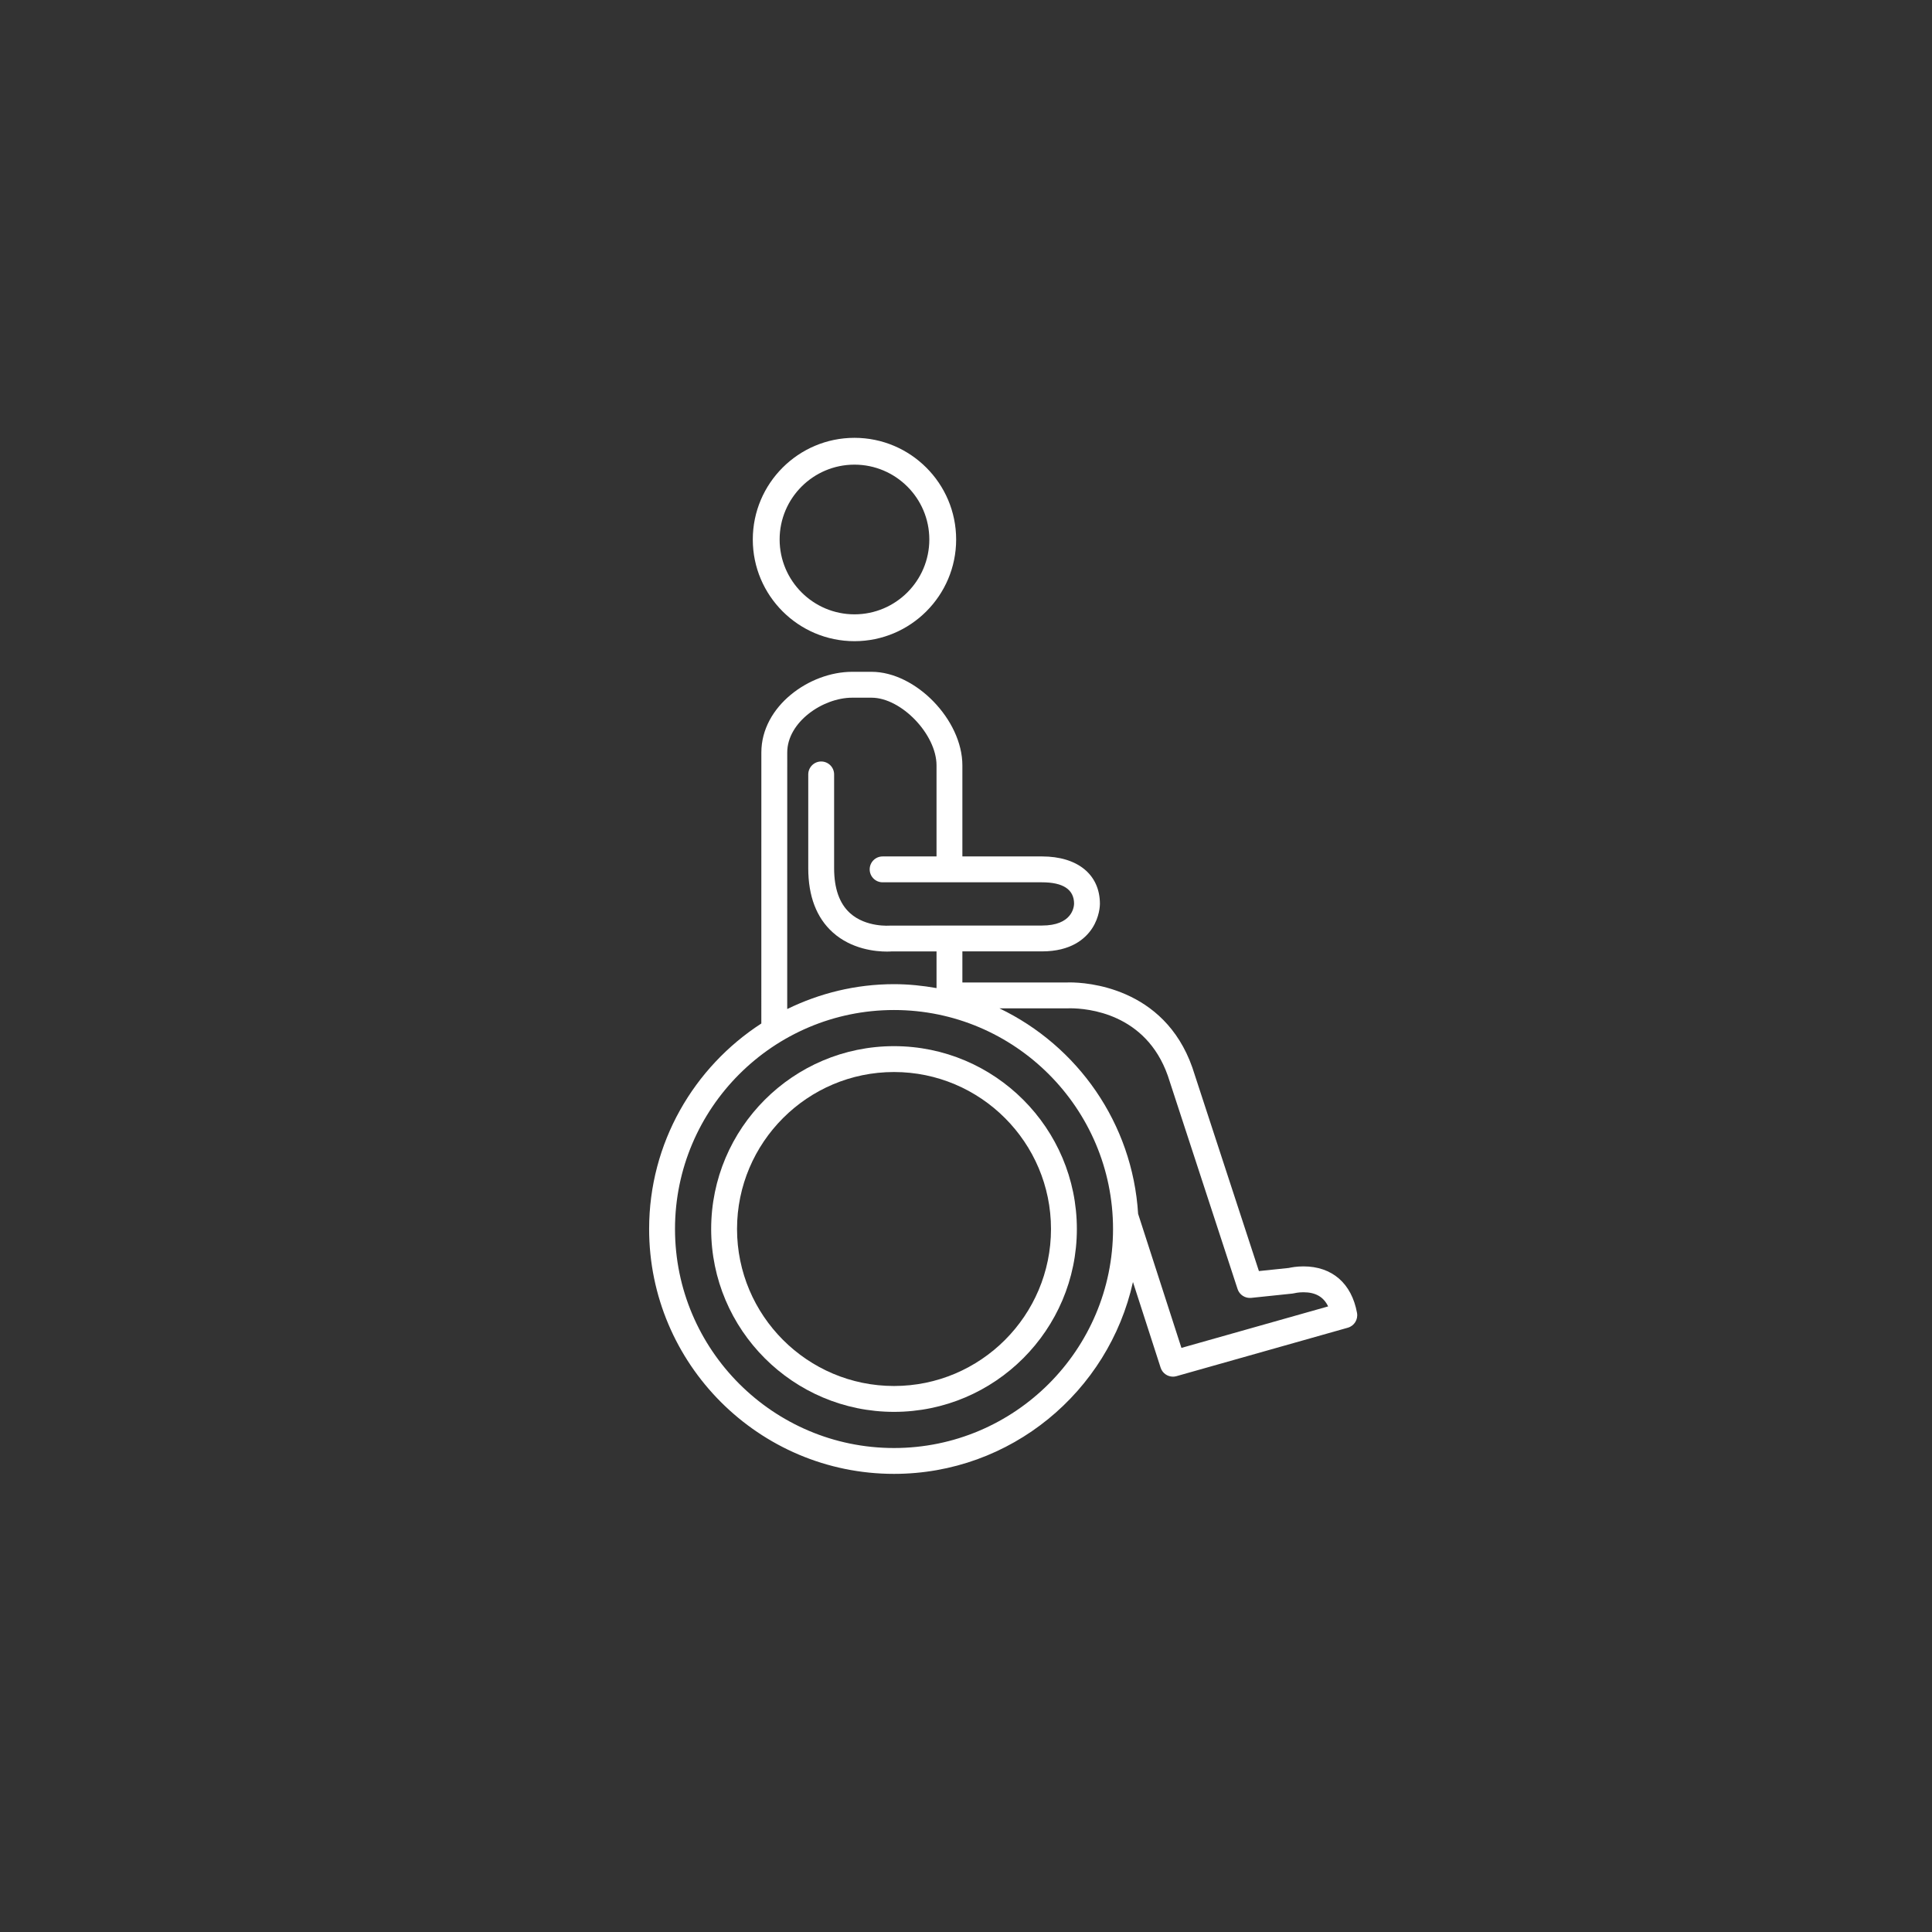 <?xml version="1.0" encoding="utf-8"?>
<!-- Generator: Adobe Illustrator 17.1.0, SVG Export Plug-In . SVG Version: 6.00 Build 0)  -->
<!DOCTYPE svg PUBLIC "-//W3C//DTD SVG 1.1//EN" "http://www.w3.org/Graphics/SVG/1.1/DTD/svg11.dtd">
<svg version="1.1" id="Layer_1" xmlns="http://www.w3.org/2000/svg" xmlns:xlink="http://www.w3.org/1999/xlink" x="0px" y="0px"
	 viewBox="0 0 144 144" enable-background="new 0 0 144 144" xml:space="preserve">
<rect x="0" y="0" width="144" height="144" fill="#333333" stroke="none"/>
<g>
	<g>
		<path fill="#FFFFFF" d="M63.687,47.79c4.179,0,7.579-3.4,7.579-7.579c0-4.179-3.4-7.578-7.579-7.578s-7.578,3.399-7.578,7.578
			C56.108,44.389,59.508,47.79,63.687,47.79z M63.687,34.632c3.076,0,5.579,2.502,5.579,5.578c0,3.076-2.503,5.579-5.579,5.579
			c-3.075,0-5.578-2.503-5.578-5.579C58.108,37.134,60.611,34.632,63.687,34.632z"/>
		<path fill="#FFFFFF" d="M84.444,95.553l2.063,6.387c0.131,0.406,0.509,0.668,0.917,0.668c0.087,0,0.175-0.012,0.263-0.037
			l12.771-3.611c0.478-0.135,0.774-0.609,0.687-1.1c-0.401-2.205-1.857-3.471-3.996-3.471c-0.51,0-0.916,0.078-1.09,0.117
			l-2.227,0.232L88.87,79.566c-2.122-6.037-7.968-6.342-9.118-6.342c-0.133,0-0.222,0.002-0.234,0.004H71.73v-2.317h5.931
			c2.166,0,3.231-0.938,3.745-1.724c0.559-0.858,0.575-1.719,0.575-1.814c0-2.184-1.655-3.54-4.32-3.54H71.73v-6.786
			c0-3.39-3.48-6.974-6.77-6.974h-1.444c-3.195,0-6.769,2.57-6.769,6.01c0,0-0.003,15.974-0.002,20.203
			c-5.024,3.254-8.363,8.898-8.363,15.316c0,10.064,8.188,18.252,18.252,18.252C75.342,109.855,82.633,103.723,84.444,95.553z
			 M63.517,52.002h1.444c2.217,0,4.842,2.735,4.842,5.046v6.786h-4.019c-0.532,0-0.963,0.431-0.963,0.964
			c0,0.532,0.431,0.964,0.963,0.964h11.878c1.587,0,2.393,0.542,2.393,1.599c-0.009,0.271-0.163,1.623-2.393,1.623l-11.313,0.005
			c-0.02,0.001-1.804,0.154-3.002-0.938c-0.781-0.712-1.177-1.834-1.177-3.338v-6.991c0-0.533-0.432-0.965-0.964-0.965
			s-0.964,0.432-0.964,0.965v6.991c0,2.079,0.613,3.688,1.823,4.779c1.41,1.272,3.221,1.433,4.04,1.433
			c0.176,0,0.306-0.007,0.377-0.013h3.321v2.735c-1.031-0.182-2.086-0.293-3.168-0.293c-2.857,0-5.552,0.678-7.961,1.854
			c0-5.356,0.002-19.123,0.002-19.123C58.676,53.824,61.324,52.002,63.517,52.002z M79.752,75.152c1.295,0,5.65,0.363,7.293,5.033
			l5.197,15.893c0.141,0.432,0.564,0.703,1.017,0.658l3.064-0.32c0.047-0.006,0.099-0.016,0.144-0.025
			c0.002-0.002,0.291-0.074,0.682-0.074c0.9,0,1.501,0.34,1.843,1.055l-10.935,3.092l-3.228-9.99
			c-0.418-6.764-4.524-12.529-10.338-15.318h5.097L79.752,75.152z M66.635,75.281c9.001,0,16.324,7.322,16.324,16.322
			c0,9.002-7.323,16.324-16.324,16.324c-9.002,0-16.324-7.322-16.324-16.324C50.311,82.604,57.633,75.281,66.635,75.281z"/>
		<path fill="#FFFFFF" d="M66.635,105.232c7.515,0,13.628-6.113,13.628-13.629c0-7.514-6.113-13.629-13.628-13.629
			c-7.515,0-13.629,6.115-13.629,13.629C53.006,99.119,59.12,105.232,66.635,105.232z M66.635,79.902c6.451,0,11.7,5.25,11.7,11.701
			c0,6.453-5.249,11.701-11.7,11.701c-6.452,0-11.701-5.248-11.701-11.701C54.934,85.152,60.183,79.902,66.635,79.902z"/>
	</g>
</g>
</svg>
